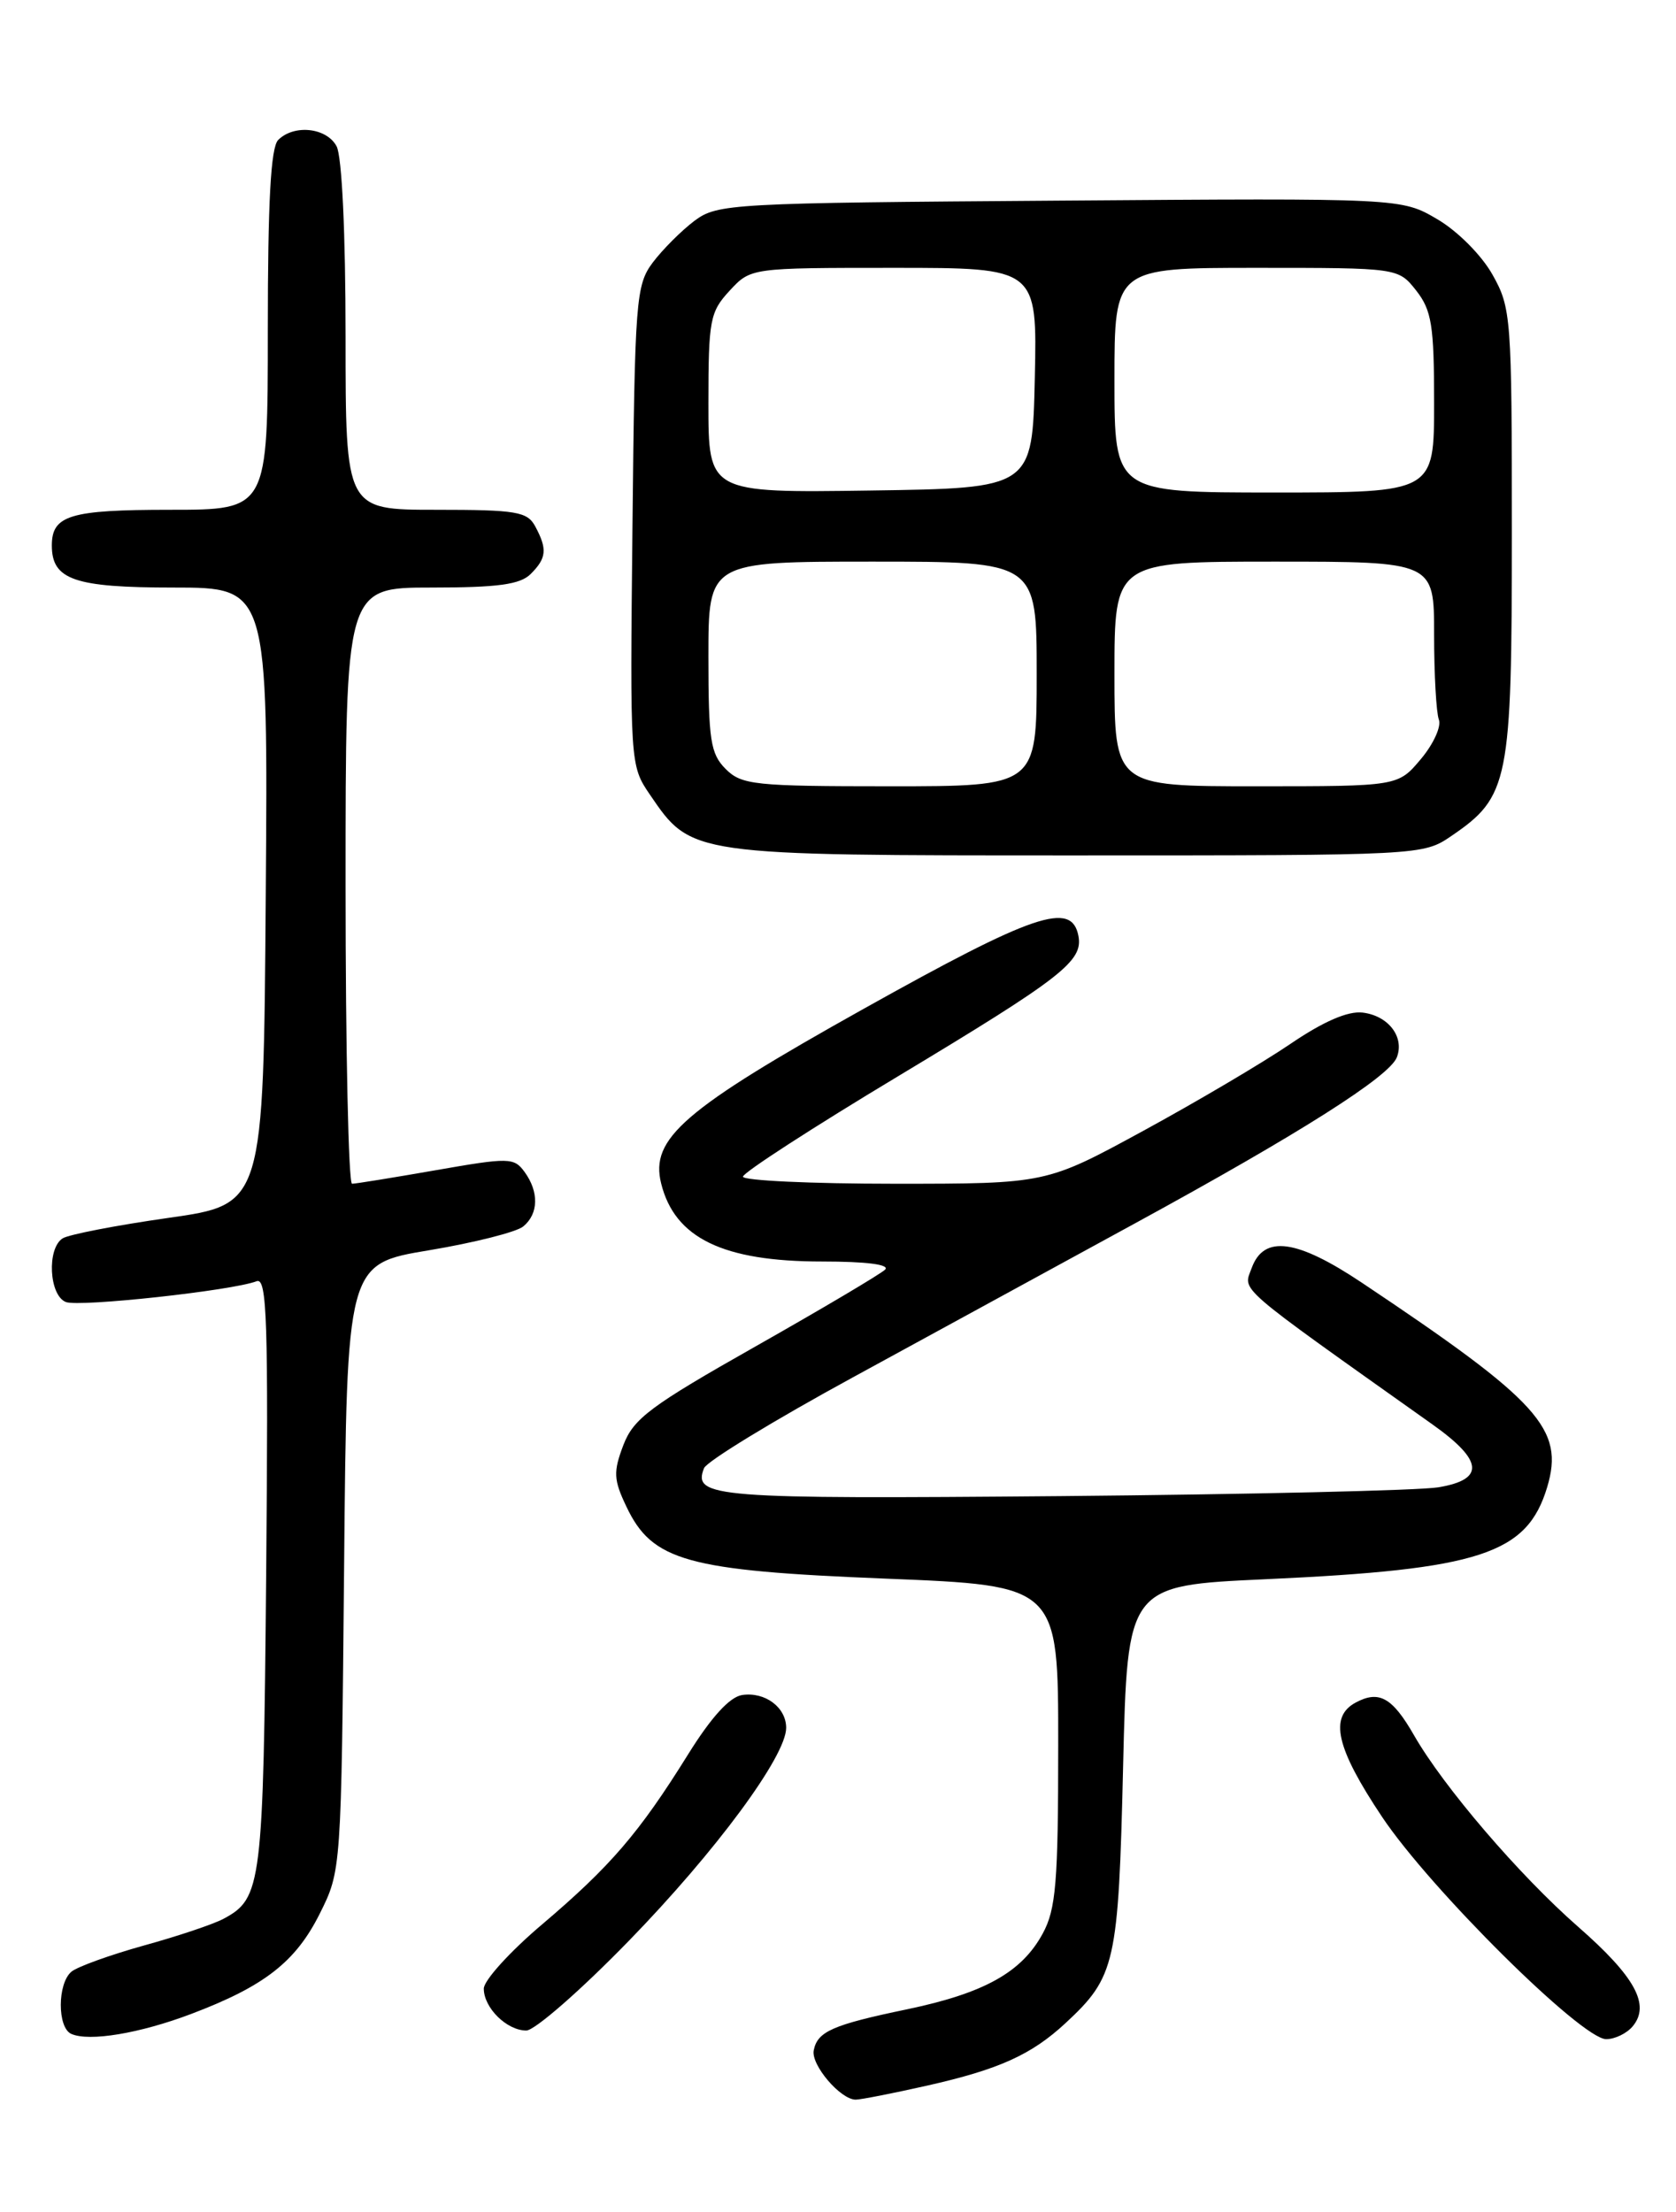 <?xml version="1.0" encoding="UTF-8" standalone="no"?>
<!DOCTYPE svg PUBLIC "-//W3C//DTD SVG 1.1//EN" "http://www.w3.org/Graphics/SVG/1.1/DTD/svg11.dtd" >
<svg xmlns="http://www.w3.org/2000/svg" xmlns:xlink="http://www.w3.org/1999/xlink" version="1.1" viewBox="0 0 194 256">
 <g >
 <path fill="currentColor"
d=" M 107.30 241.38 C 115.64 239.50 119.38 237.81 123.34 234.14 C 129.12 228.77 129.46 227.26 130.00 204.50 C 130.50 183.50 130.50 183.50 146.48 182.77 C 171.33 181.64 176.76 179.86 179.09 172.11 C 181.10 165.38 178.22 162.20 157.65 148.46 C 150.09 143.41 146.30 142.90 144.89 146.74 C 143.89 149.48 142.69 148.44 165.79 164.84 C 171.70 169.03 171.91 171.23 166.50 172.13 C 164.30 172.50 144.64 172.95 122.80 173.15 C 82.62 173.50 80.16 173.31 81.49 169.92 C 81.79 169.14 89.57 164.39 98.77 159.38 C 107.97 154.36 122.67 146.34 131.44 141.55 C 150.48 131.16 160.84 124.59 161.69 122.36 C 162.59 120.01 160.71 117.55 157.72 117.19 C 156.02 116.99 153.19 118.21 149.33 120.84 C 146.12 123.02 138.46 127.54 132.29 130.90 C 121.09 137.00 121.09 137.00 103.54 137.00 C 93.89 137.00 86.00 136.63 86.00 136.18 C 86.00 135.72 94.08 130.49 103.95 124.56 C 122.95 113.13 125.38 111.24 124.83 108.32 C 124.05 104.24 119.71 105.72 99.94 116.77 C 79.12 128.41 75.23 131.77 76.53 136.97 C 78.10 143.29 83.69 146.00 95.17 146.00 C 100.29 146.00 103.04 146.35 102.45 146.94 C 101.93 147.45 95.20 151.44 87.50 155.80 C 75.27 162.72 73.33 164.17 72.15 167.26 C 70.98 170.34 71.02 171.25 72.50 174.35 C 75.49 180.67 79.49 181.78 102.50 182.70 C 122.50 183.50 122.50 183.50 122.49 202.00 C 122.49 217.88 122.23 220.97 120.69 223.79 C 118.26 228.26 113.94 230.67 105.01 232.54 C 96.36 234.34 94.62 235.11 94.19 237.30 C 93.86 238.98 97.29 243.00 99.05 243.00 C 99.63 243.00 103.34 242.27 107.30 241.38 Z  M 22.16 233.07 C 30.61 229.87 34.22 227.05 37.00 221.50 C 39.50 216.50 39.50 216.50 39.83 181.39 C 40.15 146.28 40.15 146.28 49.65 144.70 C 54.87 143.83 59.79 142.59 60.57 141.94 C 62.35 140.47 62.40 137.93 60.71 135.62 C 59.50 133.96 58.91 133.95 50.46 135.43 C 45.53 136.29 41.16 137.00 40.75 137.00 C 40.34 137.00 40.00 121.47 40.00 102.50 C 40.00 68.00 40.00 68.00 49.93 68.00 C 57.62 68.00 60.21 67.65 61.43 66.43 C 63.27 64.59 63.37 63.56 61.96 60.93 C 61.04 59.21 59.79 59.00 50.46 59.00 C 40.00 59.00 40.00 59.00 40.00 38.93 C 40.00 27.01 39.58 18.08 38.96 16.93 C 37.81 14.77 34.04 14.36 32.20 16.20 C 31.34 17.06 31.00 23.36 31.00 38.20 C 31.00 59.00 31.00 59.00 19.70 59.00 C 8.10 59.00 6.00 59.63 6.00 63.13 C 6.00 67.10 8.61 68.00 20.08 68.00 C 31.03 68.00 31.03 68.00 30.76 103.69 C 30.50 139.39 30.50 139.39 19.50 140.95 C 13.45 141.81 7.94 142.88 7.25 143.32 C 5.40 144.50 5.68 149.94 7.63 150.69 C 9.21 151.29 26.88 149.37 29.71 148.28 C 30.91 147.82 31.07 152.88 30.81 182.12 C 30.48 218.24 30.30 219.70 25.87 222.07 C 24.72 222.69 20.58 224.08 16.66 225.16 C 12.75 226.25 8.97 227.61 8.27 228.19 C 6.64 229.55 6.62 234.66 8.25 235.39 C 10.33 236.31 16.17 235.34 22.16 233.07 Z  M 188.99 234.51 C 191.05 232.03 189.27 228.77 182.68 223.00 C 175.83 217.00 167.09 206.79 163.67 200.82 C 161.17 196.46 159.63 195.59 156.93 197.04 C 153.82 198.70 154.66 202.32 159.98 210.28 C 165.56 218.63 183.08 236.00 185.92 236.00 C 186.93 236.00 188.31 235.33 188.99 234.51 Z  M 72.79 224.62 C 82.85 214.28 91.00 203.25 91.00 199.97 C 91.00 197.60 88.56 195.78 85.91 196.17 C 84.46 196.39 82.33 198.72 79.61 203.10 C 73.98 212.14 70.66 216.00 62.77 222.70 C 59.04 225.85 56.00 229.21 56.00 230.15 C 56.00 232.37 58.66 235.00 60.92 235.00 C 61.89 235.00 67.24 230.33 72.79 224.62 Z  M 168.00 96.75 C 174.67 92.20 175.00 90.53 175.00 61.65 C 175.00 36.70 174.92 35.63 172.76 31.79 C 171.50 29.54 168.71 26.74 166.37 25.37 C 162.21 22.93 162.21 22.93 122.68 23.22 C 84.54 23.49 83.05 23.57 80.38 25.56 C 78.87 26.70 76.70 28.87 75.56 30.38 C 73.61 32.99 73.48 34.67 73.21 60.86 C 72.92 88.35 72.93 88.60 75.21 91.94 C 80.05 99.04 79.81 99.00 124.59 99.00 C 164.55 99.00 164.72 98.99 168.00 96.75 Z  M 84.00 89.00 C 82.24 87.24 82.00 85.67 82.00 76.00 C 82.00 65.00 82.00 65.00 101.00 65.00 C 120.00 65.00 120.00 65.00 120.00 78.00 C 120.00 91.00 120.00 91.00 103.00 91.00 C 87.33 91.00 85.84 90.84 84.00 89.00 Z  M 129.00 78.00 C 129.00 65.00 129.00 65.00 147.50 65.00 C 166.00 65.00 166.00 65.00 166.00 73.42 C 166.00 78.05 166.25 82.49 166.55 83.28 C 166.86 84.07 165.92 86.13 164.46 87.86 C 161.82 91.00 161.82 91.00 145.41 91.00 C 129.00 91.00 129.00 91.00 129.00 78.00 Z  M 82.00 46.67 C 82.00 37.04 82.18 36.10 84.45 33.65 C 86.90 31.00 86.90 31.00 103.48 31.00 C 120.06 31.00 120.06 31.00 119.78 43.75 C 119.50 56.50 119.50 56.50 100.75 56.77 C 82.00 57.04 82.00 57.04 82.00 46.67 Z  M 129.00 44.00 C 129.00 31.00 129.00 31.00 145.43 31.00 C 161.85 31.00 161.85 31.00 163.93 33.63 C 165.72 35.92 166.00 37.66 166.00 46.63 C 166.00 57.00 166.00 57.00 147.50 57.00 C 129.00 57.00 129.00 57.00 129.00 44.00 Z "/>
</g>
</svg>